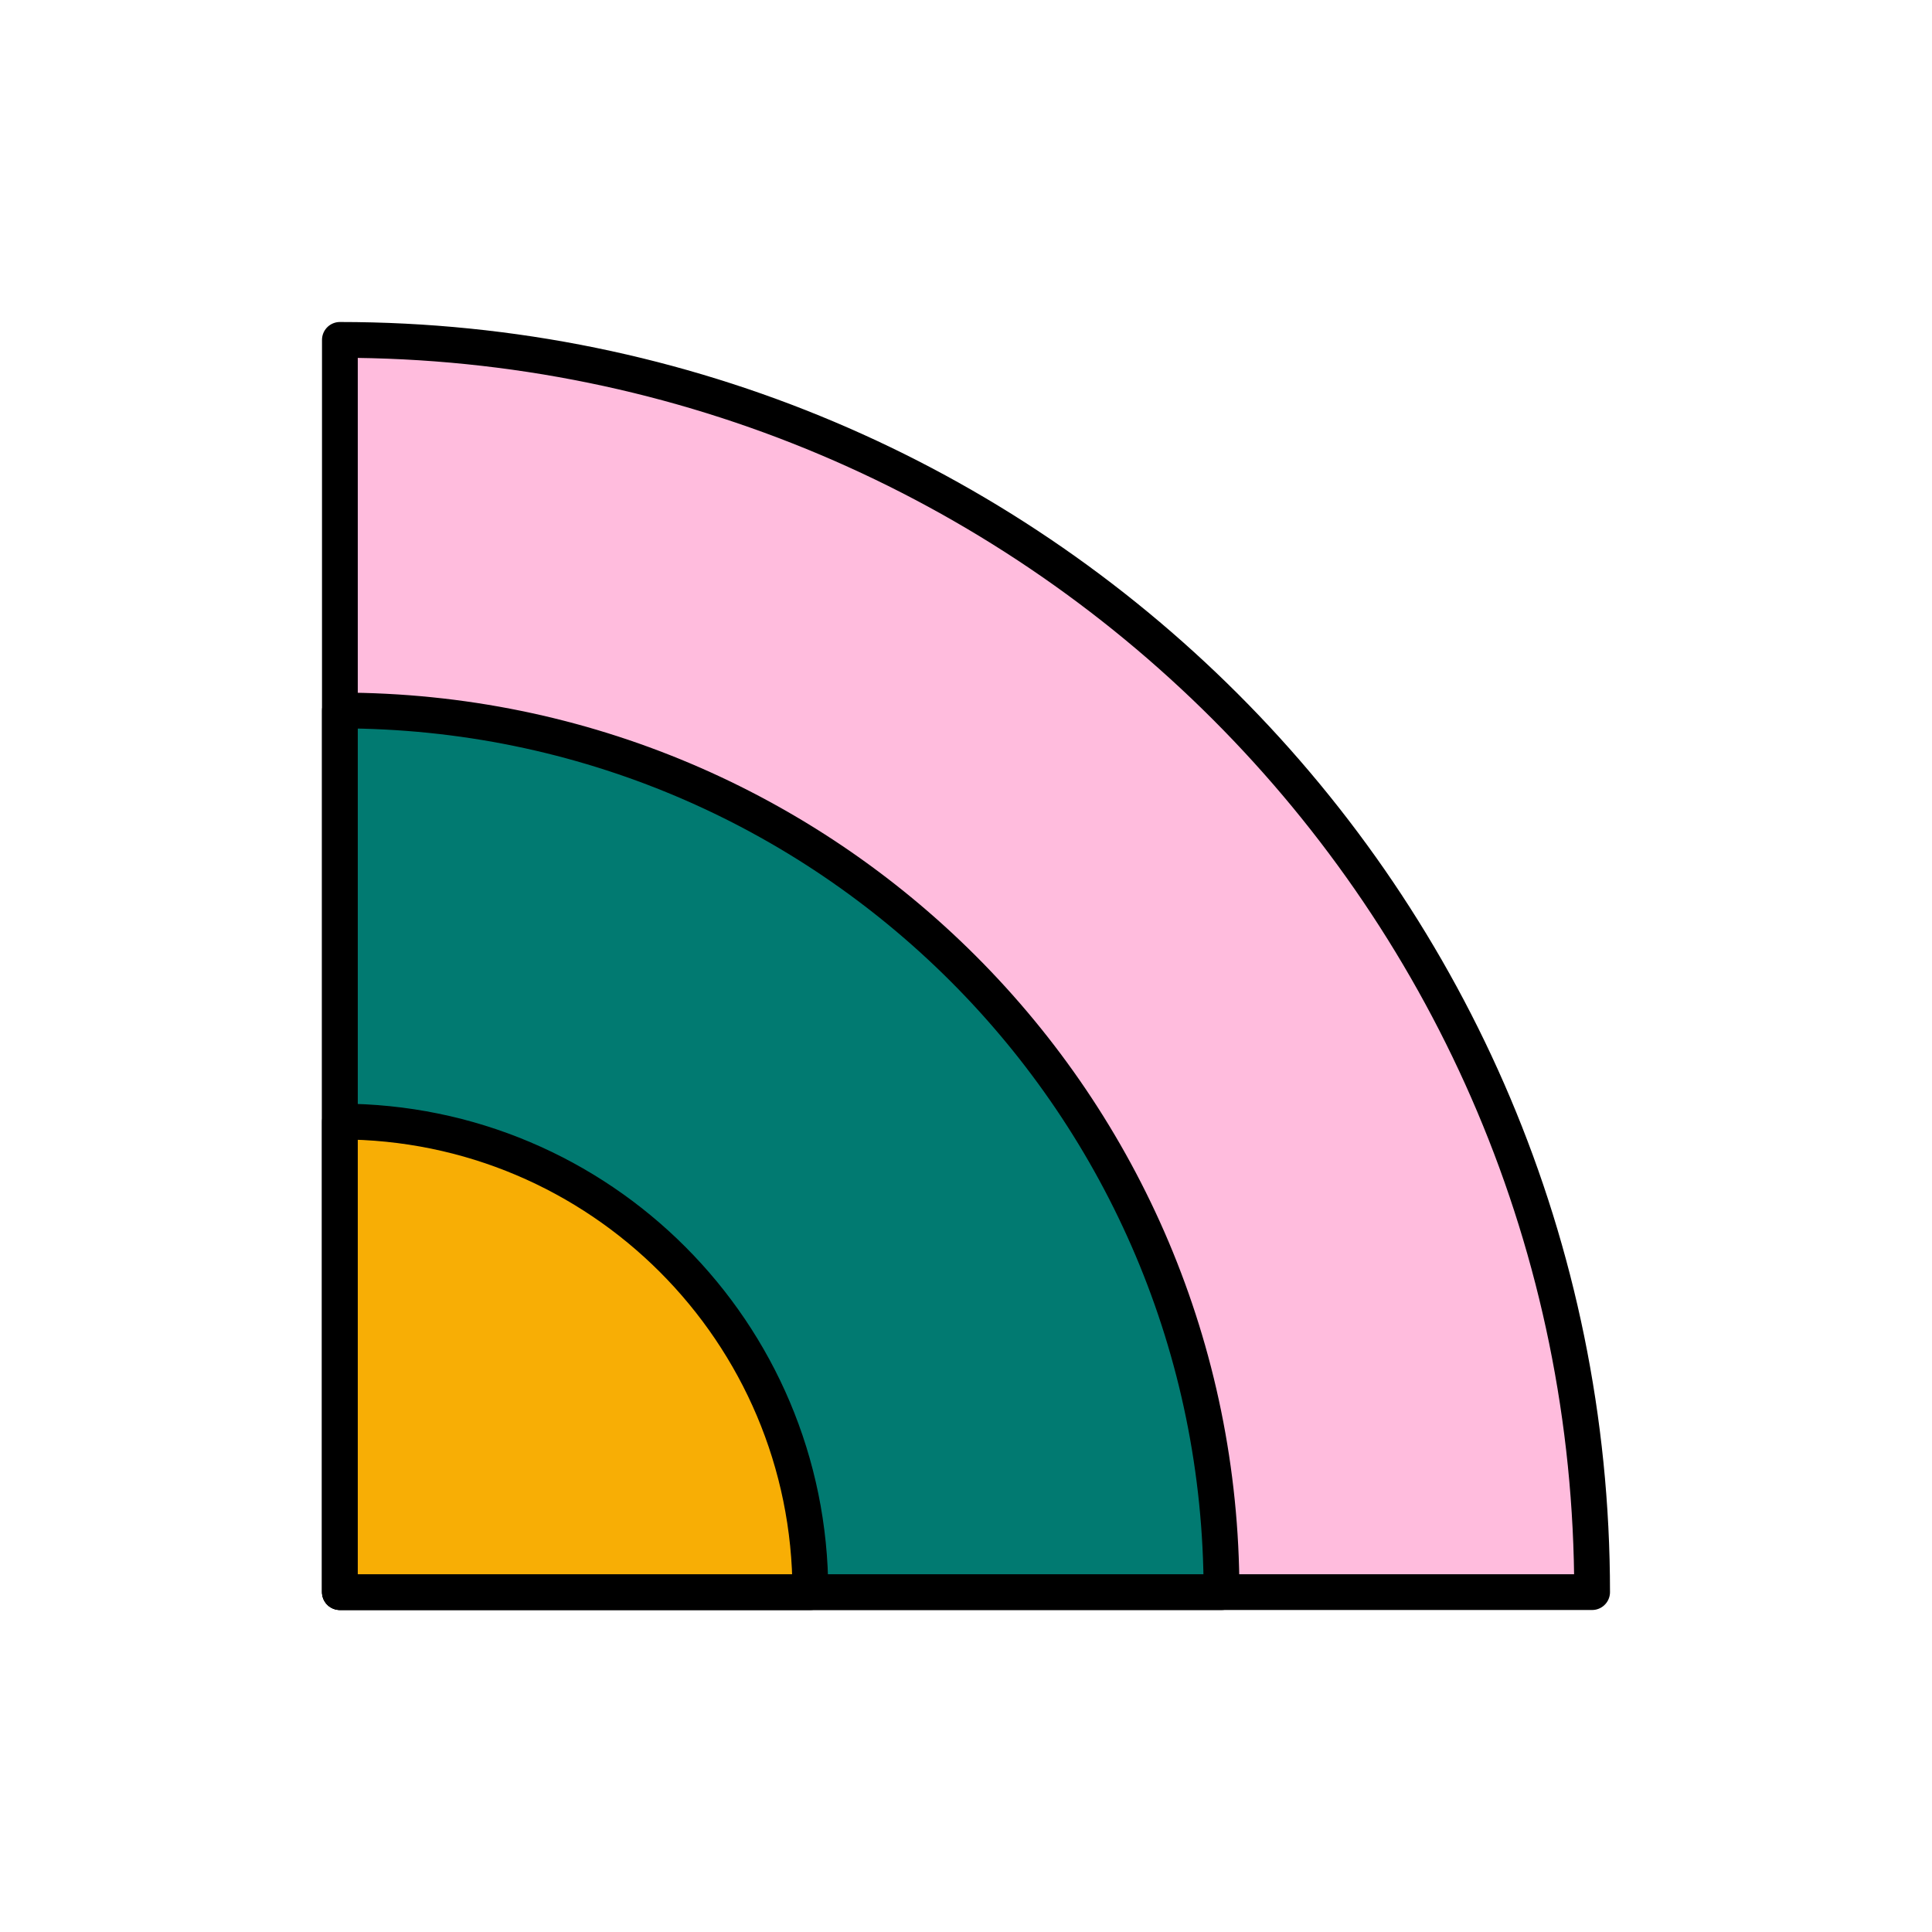 <svg width="108" height="108" viewBox="0 0 108 108" fill="none" xmlns="http://www.w3.org/2000/svg">
<path d="M19 19V89H89C89 50.34 57.66 19 19 19Z" fill="#FFBCDD" stroke="black" stroke-width="2" stroke-linecap="round" stroke-linejoin="round"/>
<path d="M68.283 89C68.283 61.781 46.218 39.717 19 39.717V89H68.283Z" fill="#017A71" stroke="black" stroke-width="2" stroke-linecap="round" stroke-linejoin="round"/>
<path d="M45.3 89C45.3 74.472 33.524 62.695 19 62.695V89H45.3Z" fill="#F8AE05" stroke="black" stroke-width="2" stroke-linecap="round" stroke-linejoin="round"/>
</svg>
